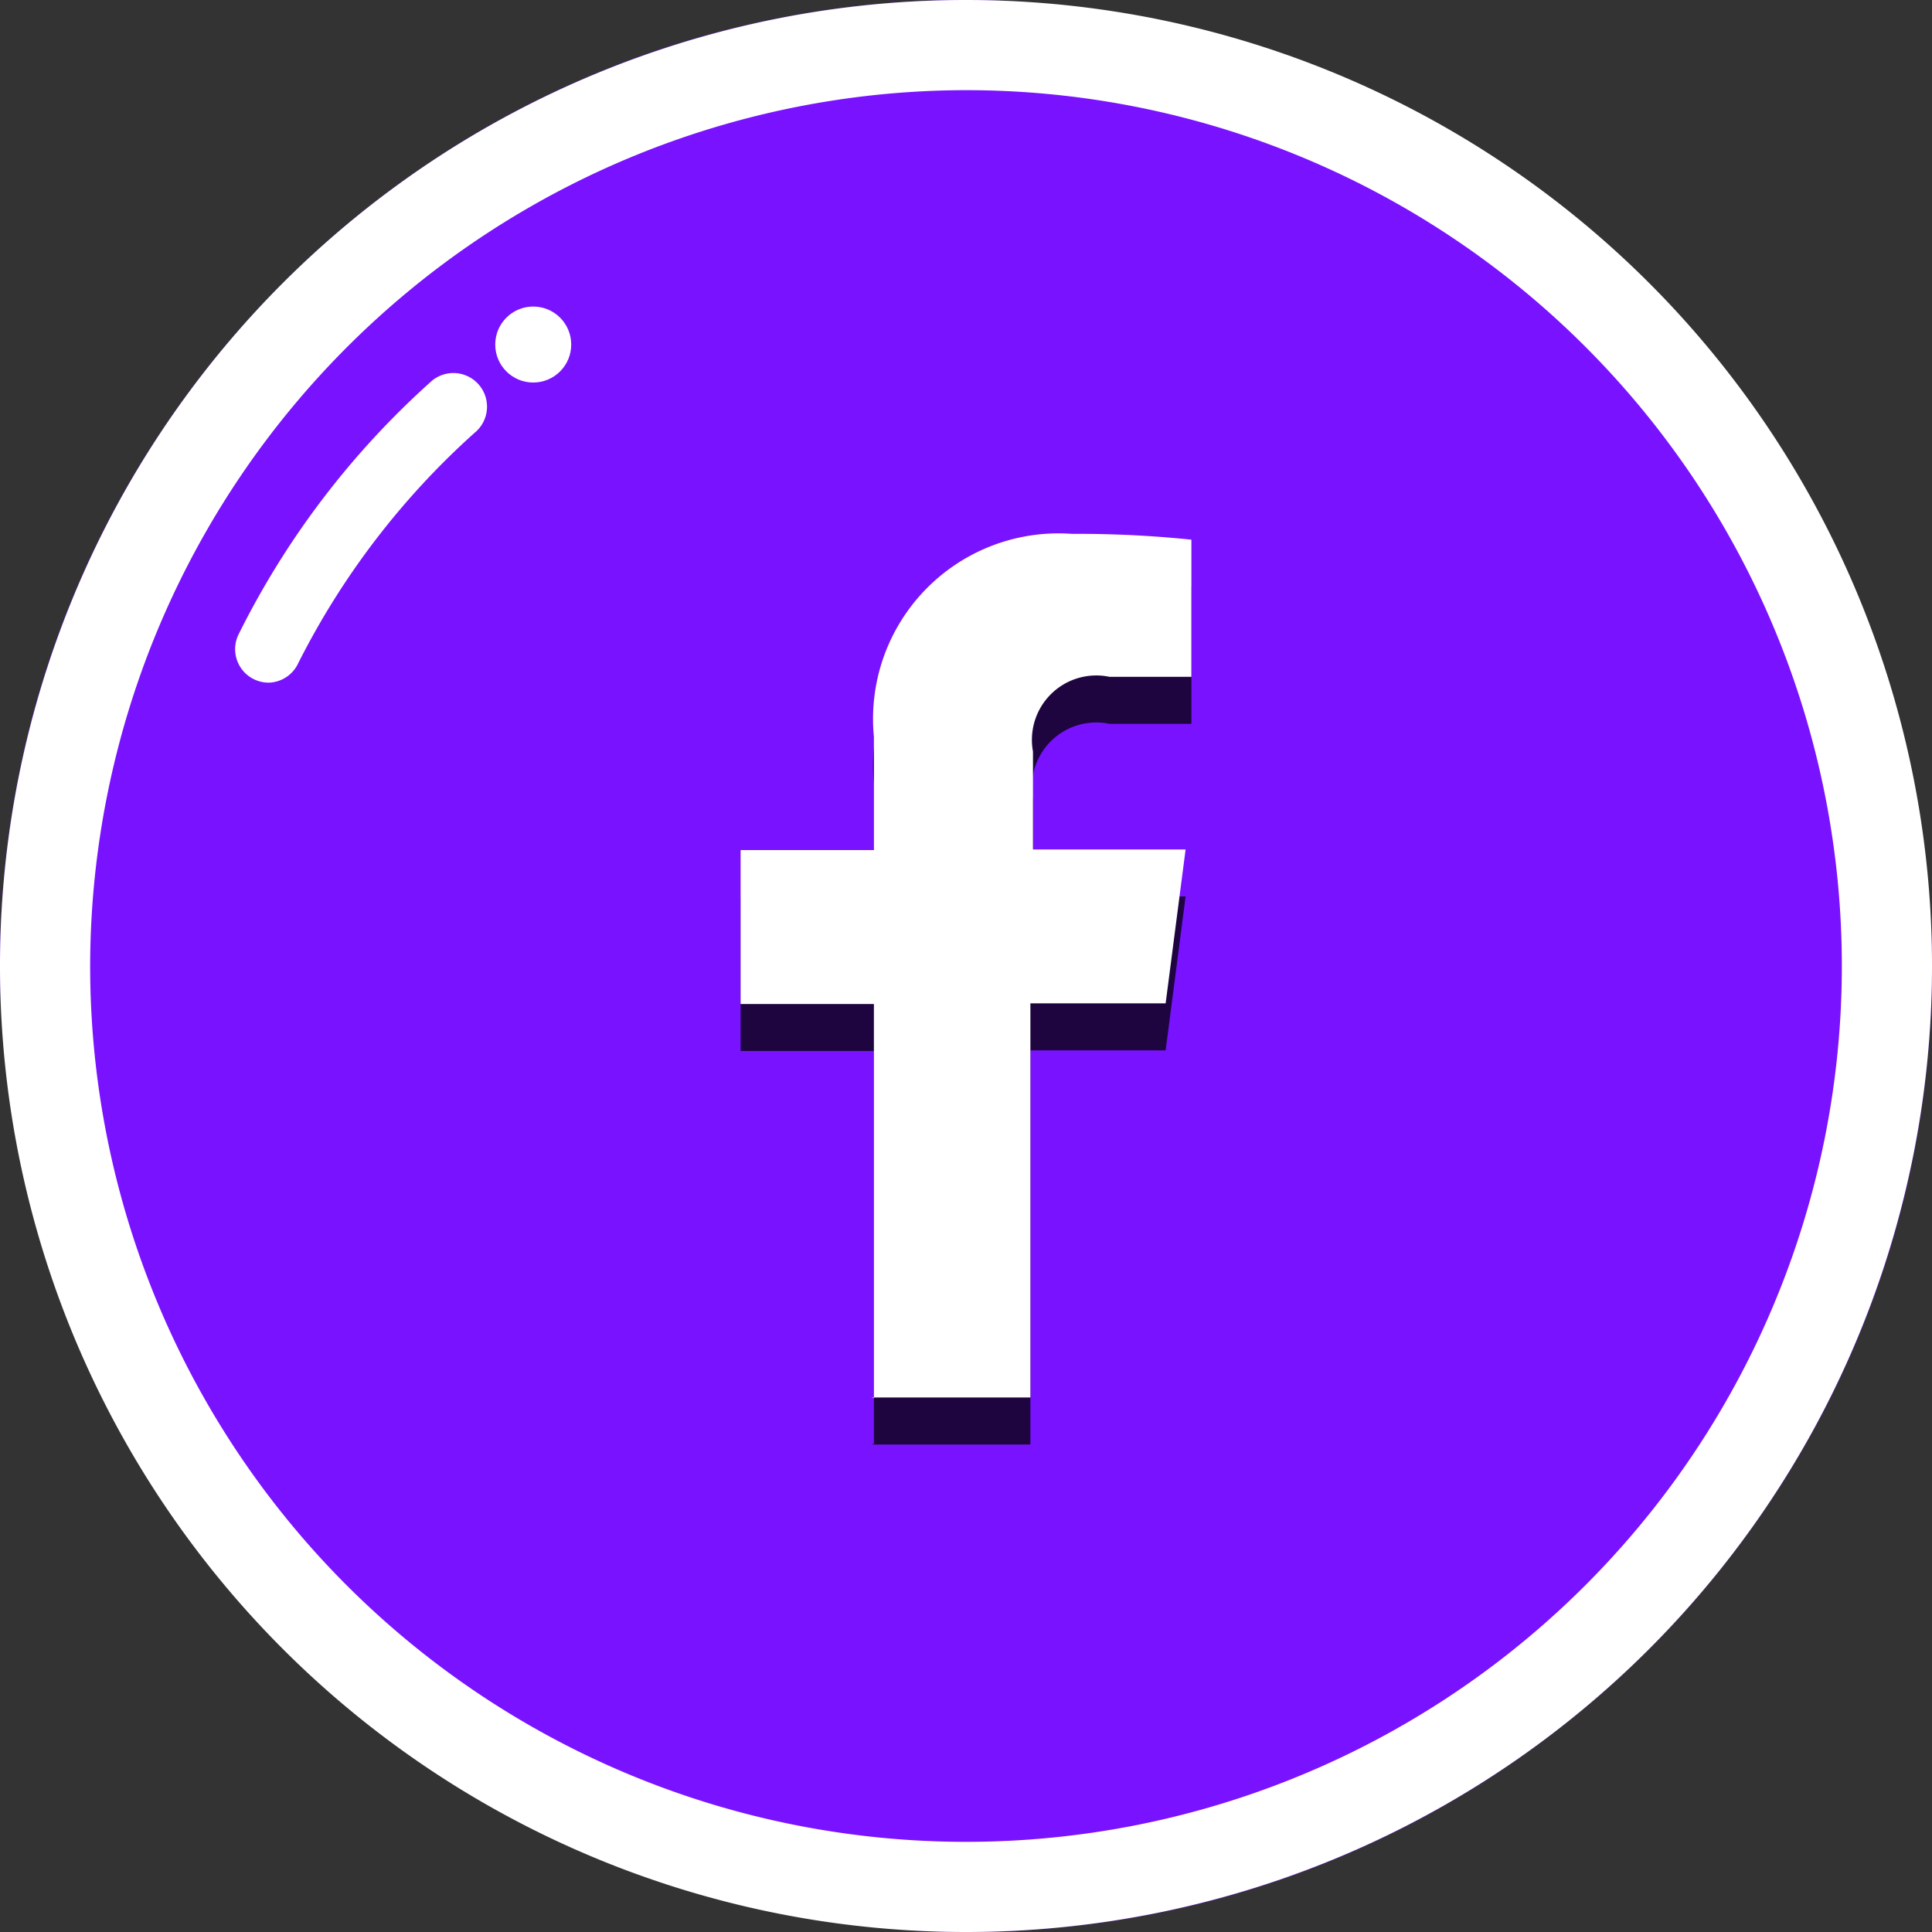 <svg xmlns="http://www.w3.org/2000/svg" width="30" height="30" viewBox="0 0 30 30">
  <rect x="0" y="0" width="30" height="30" fill="#333333" stroke="none"/>
  <defs>
    <style>
      .cls-1 {
        isolation: isolate;
      }

      .cls-2, .cls-3 {
        fill: #7912ff;
      }

      .cls-3 {
        opacity: 0.3;
        mix-blend-mode: multiply;
      }

      .cls-4, .cls-6 {
        fill: #fff;
      }

      .cls-4, .cls-7 {
        mix-blend-mode: soft-light;
      }

      .cls-5 {
        opacity: 0.75;
        mix-blend-mode: overlay;
      }
    </style>
  </defs>
  <title>btn-fb</title>
  <g class="cls-1">
    <g id="MuFo詳細">
      <g>
        <rect class="cls-2" width="30" height="30" rx="15" ry="15"/>
        <circle class="cls-3" cx="15" cy="15.12" r="10.2"/>
        <circle class="cls-4" cx="8.28" cy="5.35" r="0.59"/>
        <path class="cls-4" d="M2497.18,1779.28a0.52,0.52,0,0,1-.47-0.76,13.07,13.07,0,0,1,3-3.93,0.52,0.52,0,0,1,.66.81,12.14,12.14,0,0,0-2.74,3.58A0.52,0.52,0,0,1,2497.18,1779.28Z" transform="translate(-2493 -1768.68)"/>
        <g id="White">
          <g class="cls-5">
            <path d="M2506.57,1791.1V1785h-2.07v-2.39h2.07v-1.76a2.88,2.88,0,0,1,3.08-3.15,17,17,0,0,1,1.85.09v2.13h-1.27a1,1,0,0,0-1.19,1.16v1.52h2.37l-0.31,2.39H2509v6.12h-2.47Z" transform="translate(-2493 -1768.68)"/>
          </g>
          <path class="cls-6" d="M2506.57,1790.39v-6.12h-2.07v-2.39h2.07v-1.76a2.88,2.88,0,0,1,3.08-3.15,17,17,0,0,1,1.85.09v2.13h-1.27a1,1,0,0,0-1.19,1.16v1.52h2.37l-0.31,2.39H2509v6.12h-2.47Z" transform="translate(-2493 -1768.68)"/>
        </g>
        <g class="cls-7">
          <path class="cls-6" d="M2508,1770.08a13.6,13.6,0,1,1-13.6,13.6,13.62,13.62,0,0,1,13.6-13.6m0-1.4h0a15,15,0,0,0,0,30h0a15,15,0,0,0,0-30h0Z" transform="translate(-2493 -1768.68)"/>
        </g>
      </g>
    </g>
  </g>
</svg>
